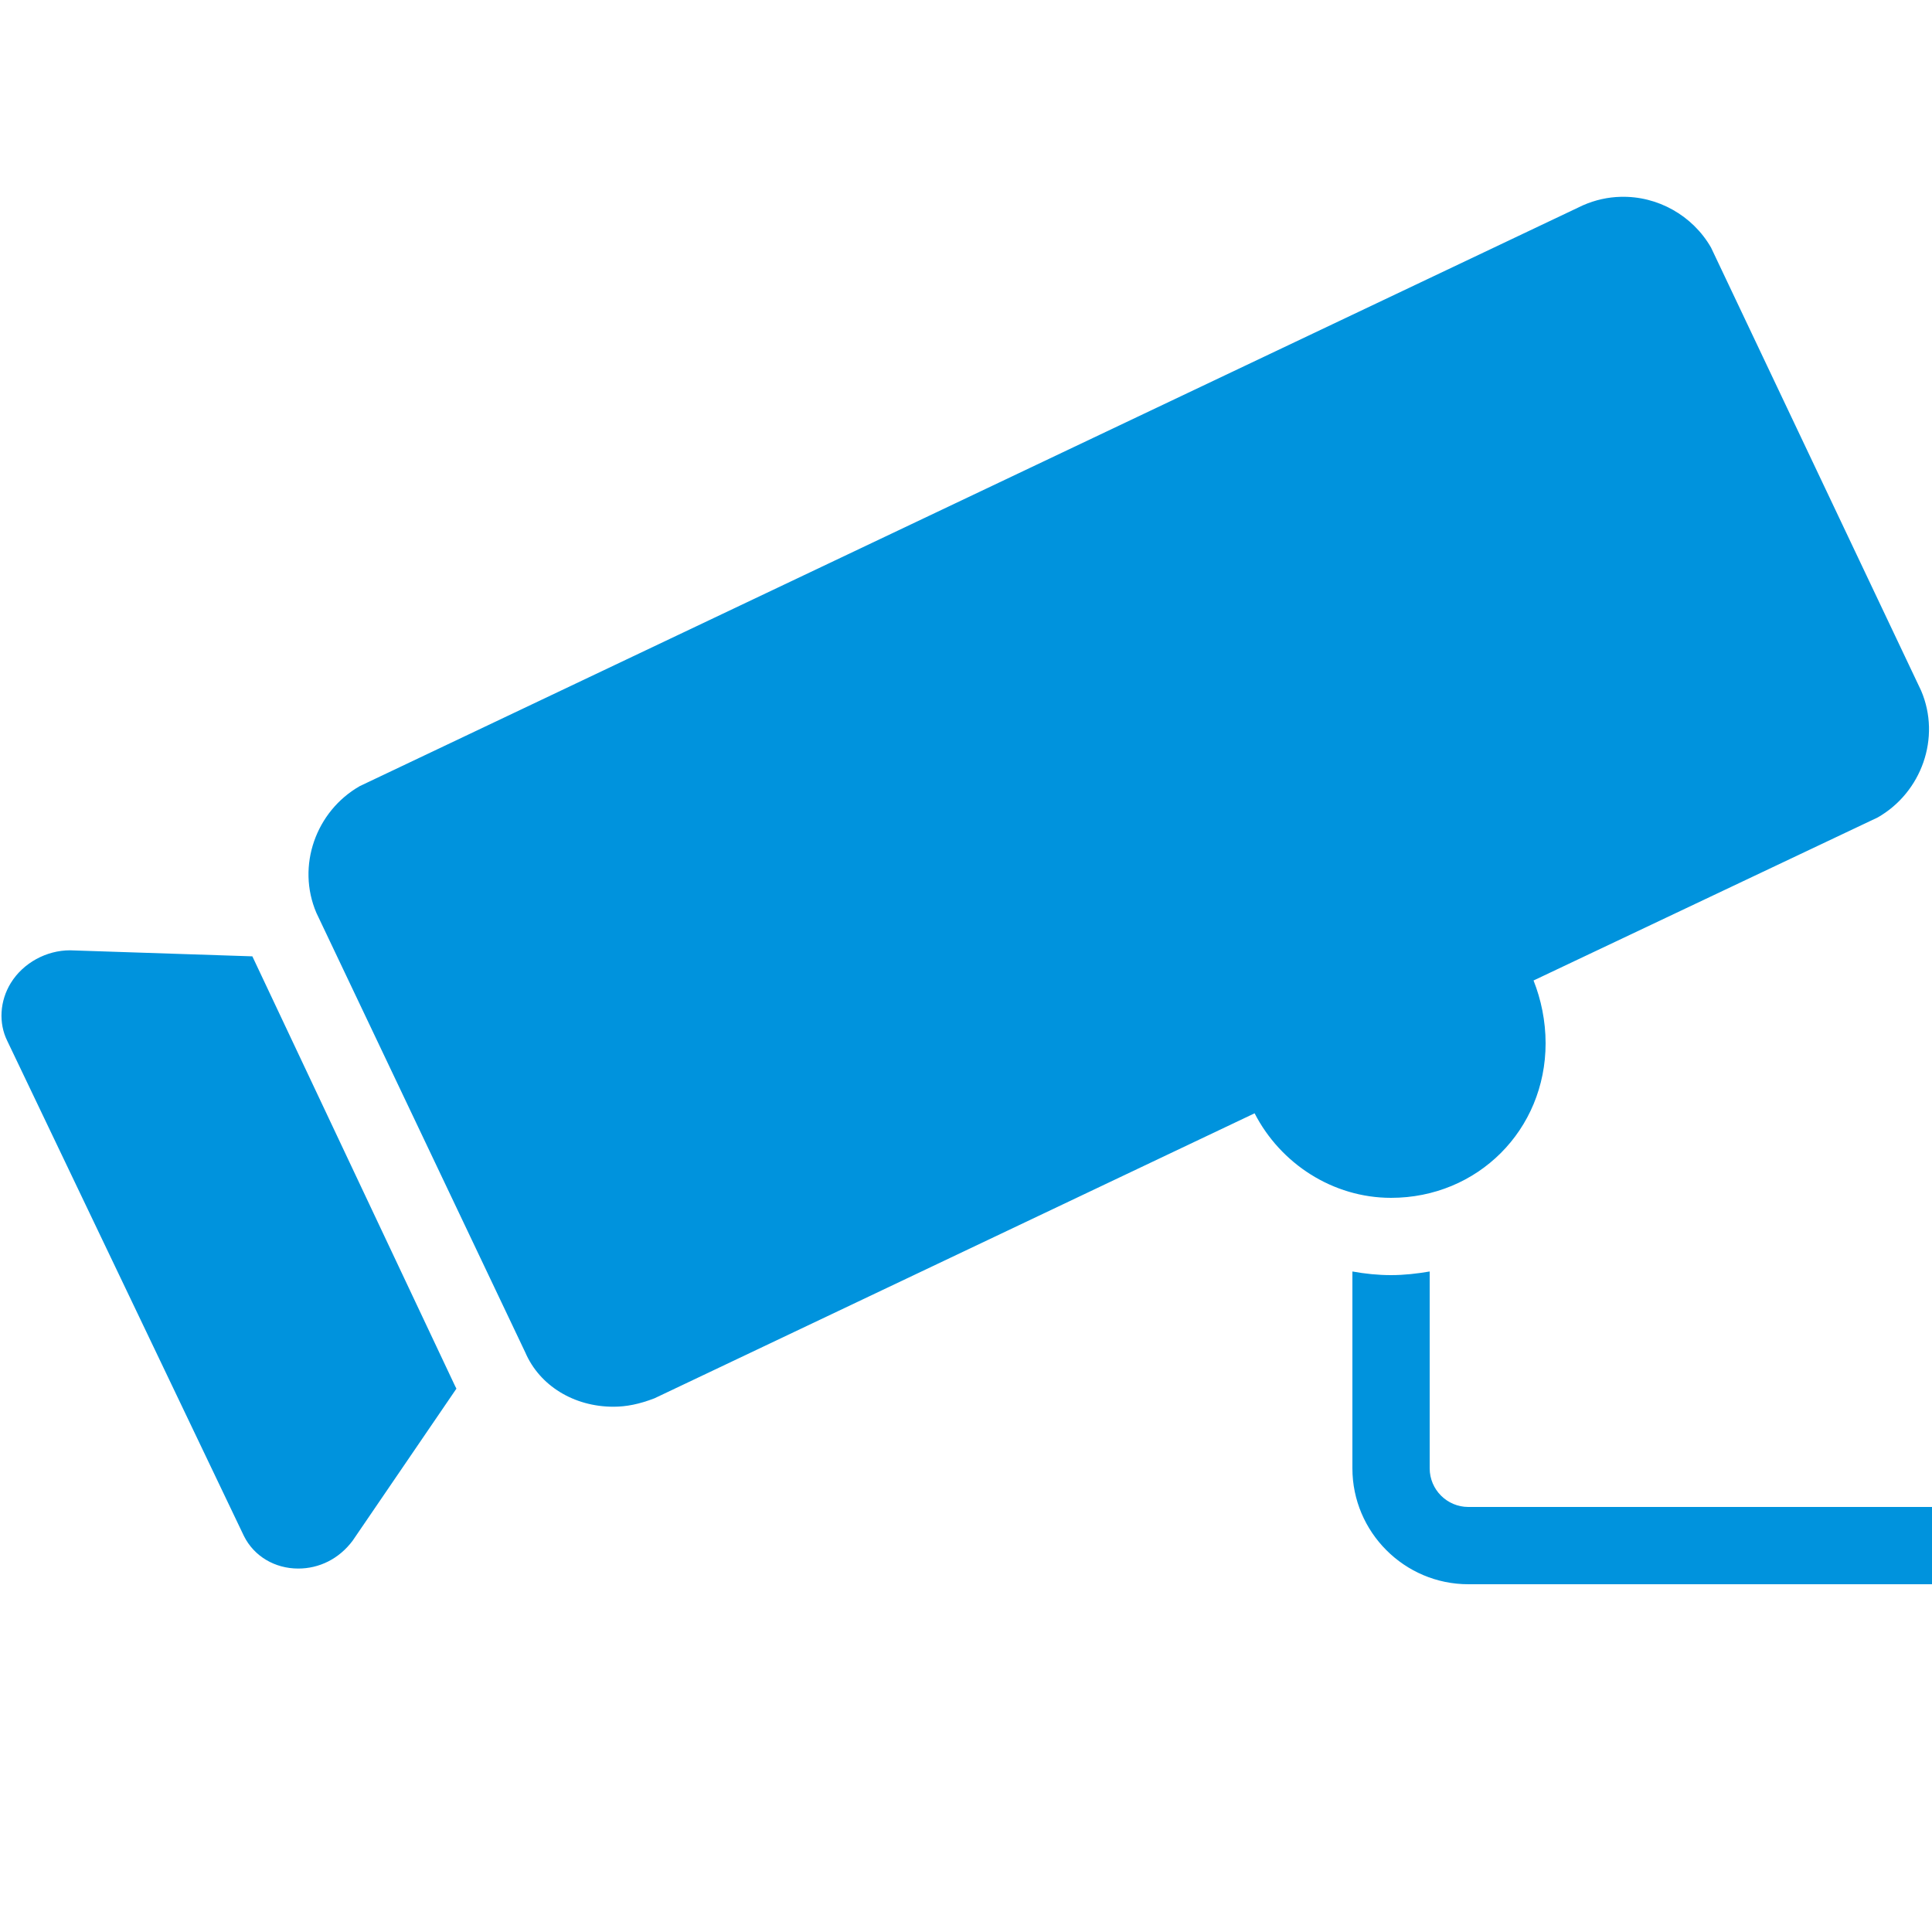 <?xml version="1.0" encoding="utf-8"?><!-- Uploaded to: SVG Repo, www.svgrepo.com, Generator: SVG Repo Mixer Tools -->
<svg fill="#0093dd" width="800px" height="800px" viewBox="0 0 50 50" xmlns="http://www.w3.org/2000/svg" xmlns:xlink="http://www.w3.org/1999/xlink"><path d="M41.938 5.094C41.617 5.102 41.289 5.172 40.969 5.312L9.312 20.344C8.176 20.992 7.668 22.41 8.188 23.625L13.594 35C13.965 35.863 14.855 36.406 15.875 36.406C16.211 36.406 16.543 36.34 16.938 36.188L32.469 28.812C33.137 30.113 34.492 31 36 31C38.242 31 40 29.242 40 27C40 26.422 39.883 25.867 39.688 25.375L48.594 21.156C49.73 20.508 50.238 19.09 49.719 17.875L44.281 6.406C43.805 5.578 42.898 5.066 41.938 5.094 Z M 1.812 24.594C1.203 24.594 0.602 24.918 0.281 25.438C-0.008 25.906 -0.039 26.48 0.188 26.938L6.312 39.75C6.574 40.277 7.113 40.594 7.719 40.594C8.258 40.594 8.77 40.348 9.125 39.875L11.812 35.938C11.793 35.898 11.766 35.852 11.75 35.812L6.531 24.75 Z M 35 32.906L35 38C35 39.652 36.348 41 38 41L50 41L50 39L38 39C37.449 39 37 38.551 37 38L37 32.906C36.676 32.961 36.344 33 36 33C35.66 33 35.328 32.965 35 32.906Z"/></svg>